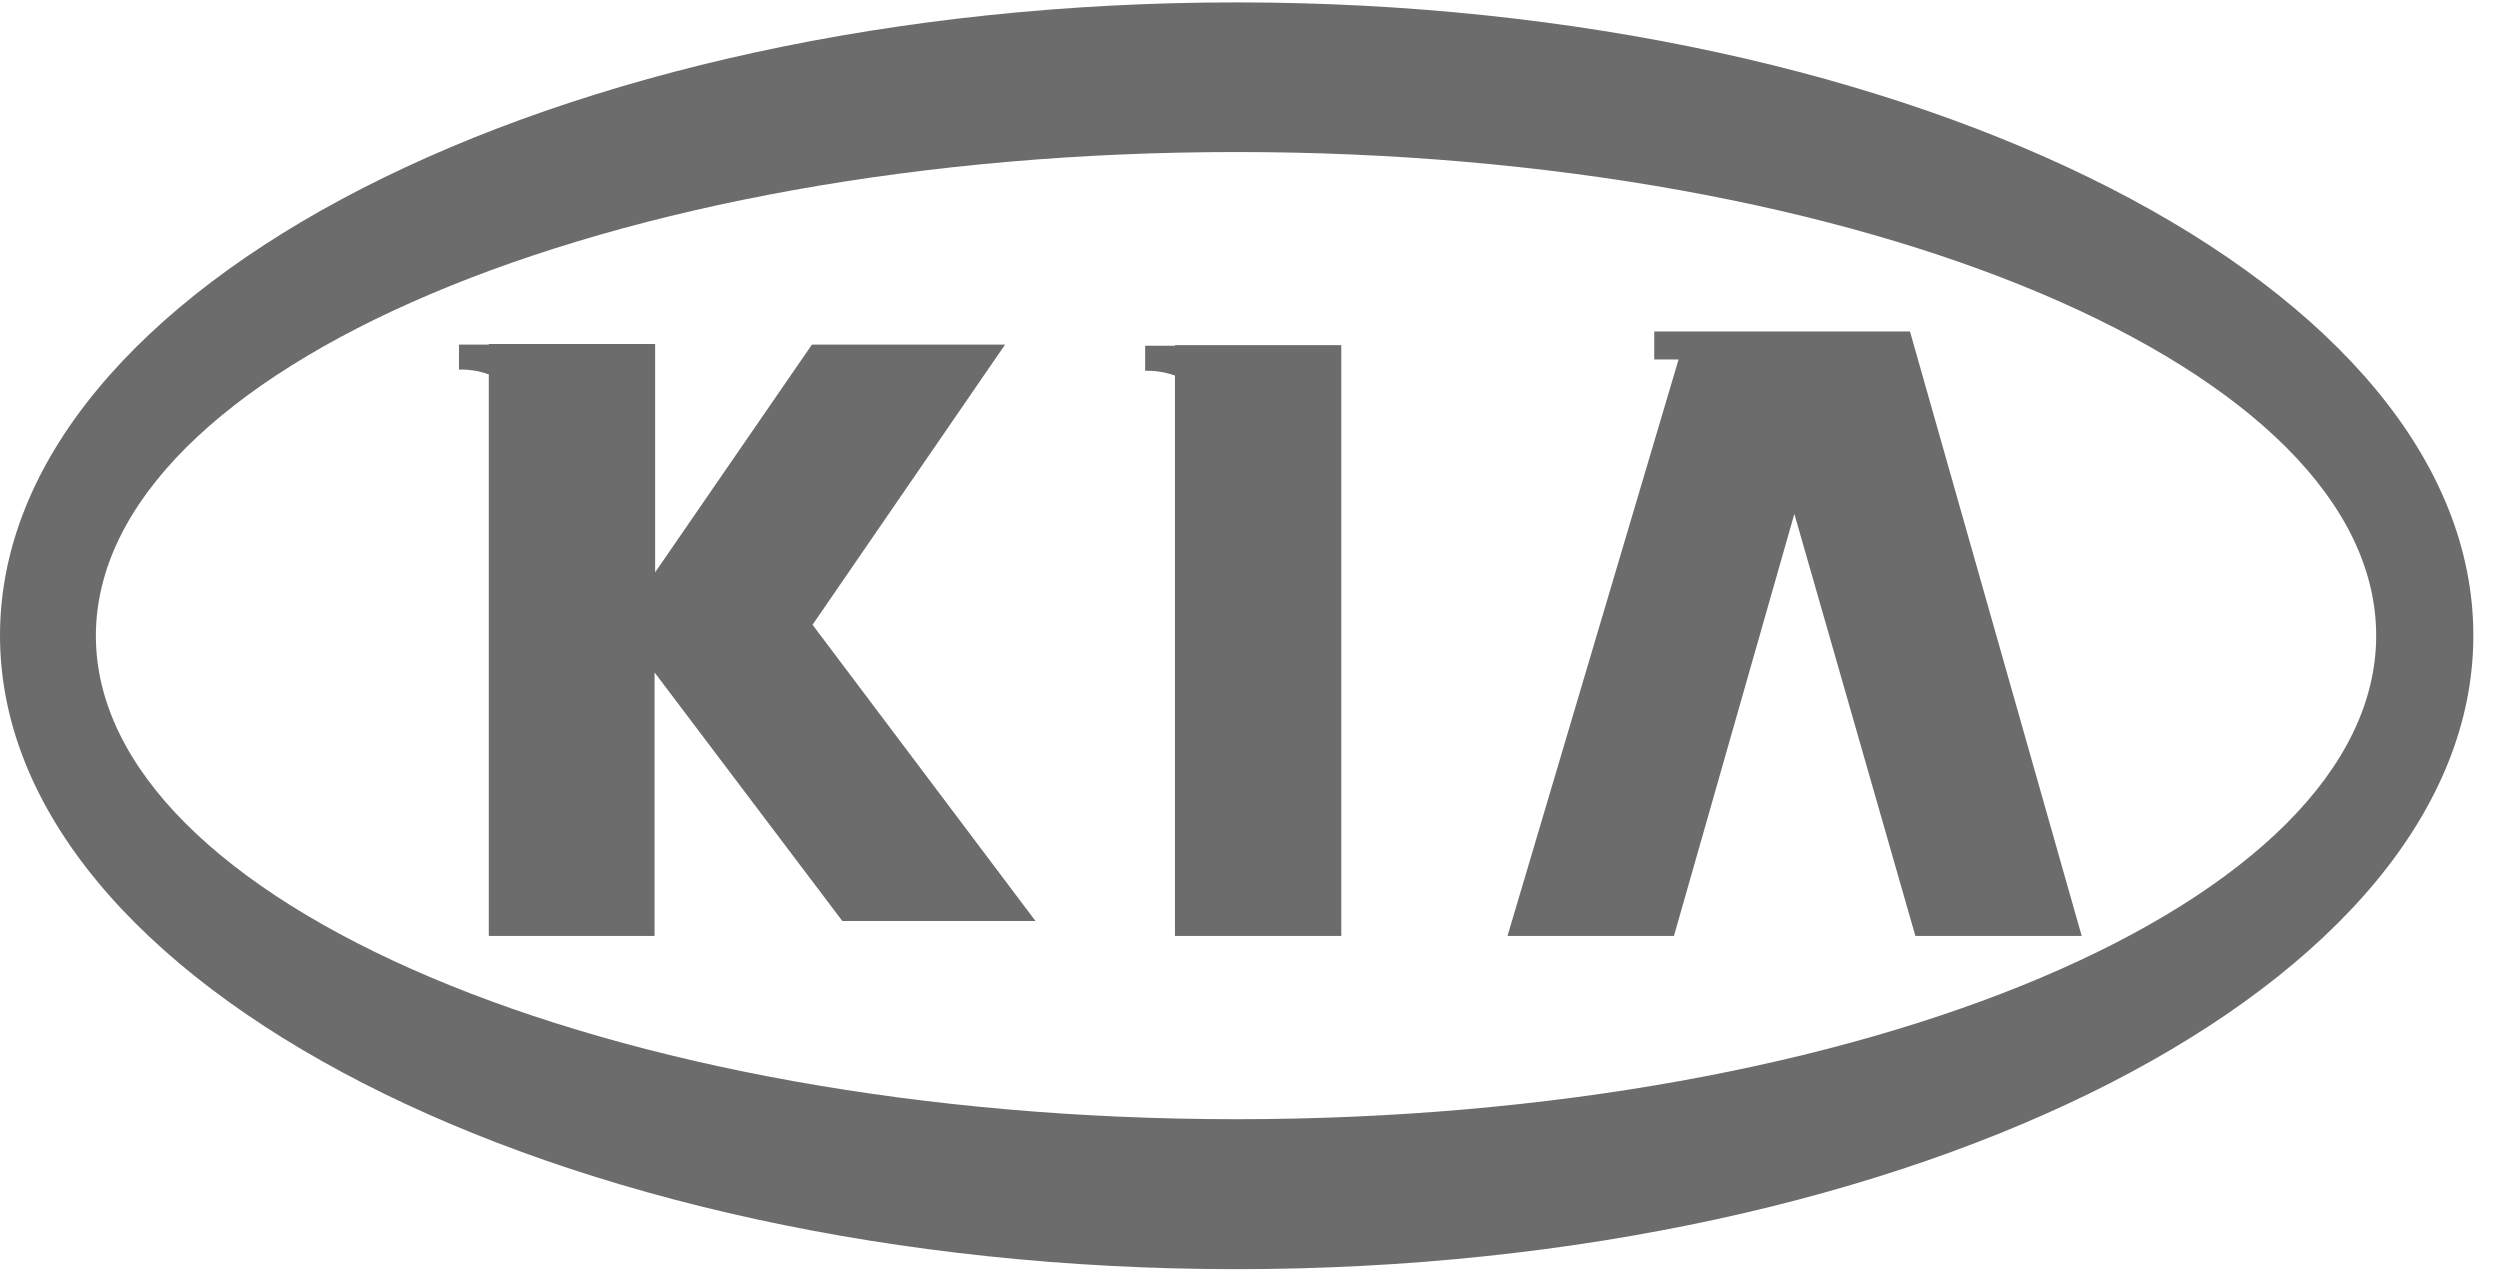 <svg width="144" height="74" viewBox="0 0 144 74" fill="none" xmlns="http://www.w3.org/2000/svg" xmlns:xlink="http://www.w3.org/1999/xlink">
<g opacity="0.78">
<path d="M71.216,73.104C110.429,73.104 142.465,56.691 142.465,36.605C142.465,16.518 110.462,0.138 71.216,0.138C31.969,0.138 0,16.516 0,36.605C0,56.693 32.003,73.104 71.216,73.104ZM71.216,8.757C107.407,8.757 136.868,21.257 136.868,36.612C136.868,51.966 107.372,64.466 71.216,64.466C35.06,64.466 5.522,51.966 5.522,36.612C5.557,21.264 35.053,8.757 71.216,8.757Z" fill="#434343"/>
<path d="M96.419,53.911L103.355,29.601L110.326,53.911L119.906,53.911L110.015,19.093L95.284,19.093L95.284,20.706L96.686,20.706L86.832,53.911L96.419,53.911Z" fill="#434343"/>
<path d="M28.12,53.909L37.703,53.909L37.703,38.733L48.519,53.051L59.645,53.051L46.802,35.986L57.893,19.848L46.767,19.848L37.736,32.964L37.736,19.813L28.155,19.813L28.155,19.848L26.438,19.848L26.438,21.29C27.023,21.272 27.606,21.366 28.155,21.565L28.155,53.911L28.12,53.909Z" fill="#434343"/>
<path d="M67.678,53.909L77.259,53.909L77.259,19.881L67.678,19.881L67.678,19.916L65.961,19.916L65.961,21.358C66.546,21.343 67.128,21.436 67.678,21.633L67.678,53.909Z" fill="#434343"/>
</g>
</svg>
